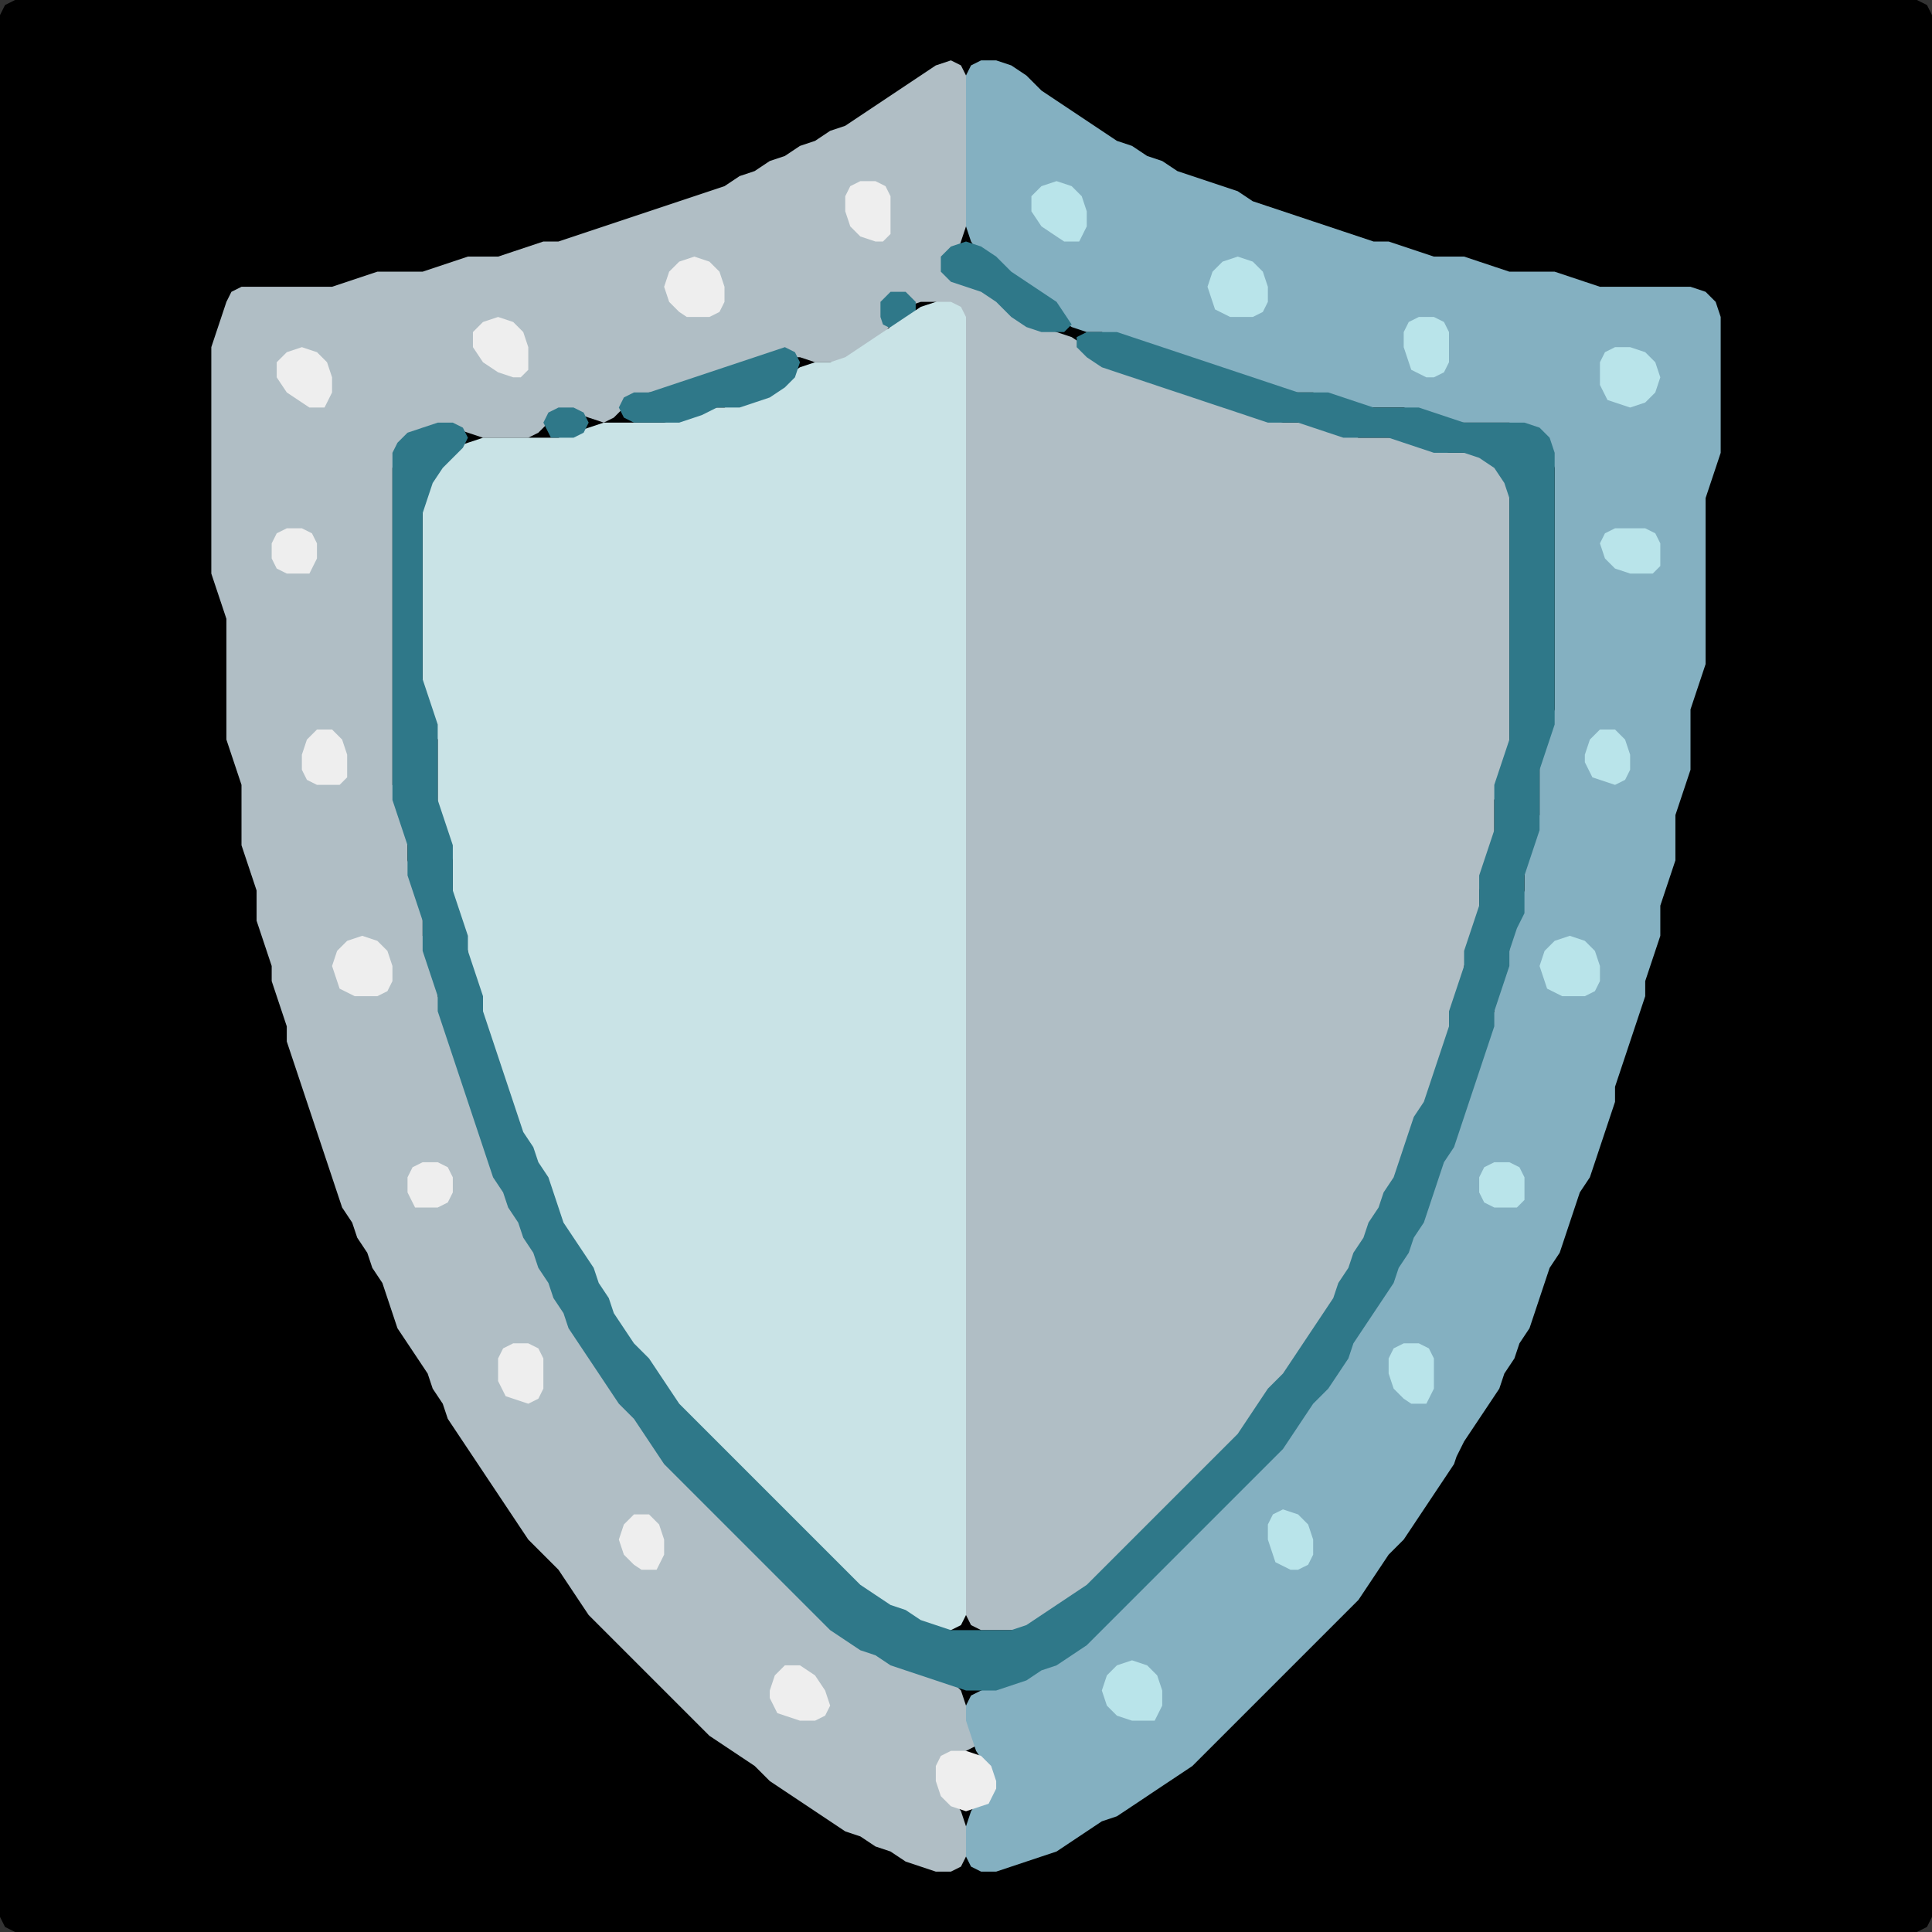 <?xml version="1.0" encoding="UTF-8" standalone="no"?>
<!DOCTYPE svg PUBLIC "-//W3C//DTD SVG 1.1//EN"
"http://www.w3.org/Graphics/SVG/1.1/DTD/svg11.dtd">
<svg width="128" height="128" xmlns="http://www.w3.org/2000/svg" version="1.1">
<rect width="100%" height="100%" fill="#333333" stroke="none"/>
<path d="M 26.5 128.0 L 27.0 128.0 L 28.0 128.0 L 29.0 128.0 L 30.0 128.0 L 31.0 128.0 L 32.0 128.0 L 33.0 128.0 L 34.0 128.0 L 35.0 128.0 L 36.0 128.0 L 37.0 128.0 L 38.0 128.0 L 39.0 128.0 L 40.0 128.0 L 41.0 128.0 L 42.0 128.0 L 43.0 128.0 L 44.0 128.0 L 45.0 128.0 L 46.0 128.0 L 47.0 128.0 L 48.0 128.0 L 49.0 128.0 L 50.0 128.0 L 51.0 128.0 L 52.0 128.0 L 53.0 128.0 L 54.0 128.0 L 55.0 128.0 L 56.0 128.0 L 57.0 128.0 L 58.0 128.0 L 59.0 128.0 L 60.0 128.0 L 61.0 128.0 L 62.0 128.0 L 63.0 128.0 L 64.0 128.0 L 65.0 128.0 L 66.0 128.0 L 67.0 128.0 L 68.0 128.0 L 69.0 128.0 L 70.0 128.0 L 71.0 128.0 L 72.0 128.0 L 73.0 128.0 L 74.0 128.0 L 75.0 128.0 L 76.0 128.0 L 77.0 128.0 L 78.0 128.0 L 79.0 128.0 L 80.0 128.0 L 81.0 128.0 L 82.0 128.0 L 83.0 128.0 L 84.0 128.0 L 85.0 128.0 L 86.0 128.0 L 87.0 128.0 L 88.0 128.0 L 89.0 128.0 L 90.0 128.0 L 91.0 128.0 L 92.0 128.0 L 93.0 128.0 L 94.0 128.0 L 95.0 128.0 L 96.0 128.0 L 97.0 128.0 L 98.0 128.0 L 99.0 128.0 L 100.0 128.0 L 101.0 128.0 L 102.0 128.0 L 103.0 128.0 L 104.0 128.0 L 105.0 128.0 L 106.0 128.0 L 107.0 128.0 L 108.0 128.0 L 109.0 128.0 L 110.0 128.0 L 111.0 128.0 L 112.0 128.0 L 113.0 128.0 L 114.0 128.0 L 115.0 128.0 L 116.0 128.0 L 117.0 128.0 L 118.0 128.0 L 119.0 128.0 L 120.0 128.0 L 121.0 128.0 L 122.0 128.0 L 123.0 128.0 L 124.0 128.0 L 125.0 128.0 L 126.0 128.0 L 127.0 128.0 L 127.667 127.667 L 128.0 127.0 L 128.0 126.0 L 128.0 125.0 L 128.0 124.0 L 128.0 123.0 L 128.0 122.0 L 128.0 121.0 L 128.0 120.0 L 128.0 119.0 L 128.0 118.0 L 128.0 117.0 L 128.0 116.0 L 128.0 115.0 L 128.0 114.0 L 128.0 113.0 L 128.0 112.0 L 128.0 111.0 L 128.0 110.0 L 128.0 109.0 L 128.0 108.0 L 128.0 107.0 L 128.0 106.0 L 128.0 105.0 L 128.0 104.0 L 128.0 103.0 L 128.0 102.0 L 128.0 101.0 L 128.0 100.0 L 128.0 99.0 L 128.0 98.0 L 128.0 97.0 L 128.0 96.0 L 128.0 95.0 L 128.0 94.0 L 128.0 93.0 L 128.0 92.0 L 128.0 91.0 L 128.0 90.0 L 128.0 89.0 L 128.0 88.0 L 128.0 87.0 L 128.0 86.0 L 128.0 85.0 L 128.0 84.0 L 128.0 83.0 L 128.0 82.0 L 128.0 81.0 L 128.0 80.0 L 128.0 79.0 L 128.0 78.0 L 128.0 77.0 L 128.0 76.0 L 128.0 75.0 L 128.0 74.0 L 128.0 73.0 L 128.0 72.0 L 128.0 71.0 L 128.0 70.0 L 128.0 69.0 L 128.0 68.0 L 128.0 67.0 L 128.0 66.0 L 128.0 65.0 L 128.0 64.0 L 128.0 63.0 L 128.0 62.0 L 128.0 61.0 L 128.0 60.0 L 128.0 59.0 L 128.0 58.0 L 128.0 57.0 L 128.0 56.0 L 128.0 55.0 L 128.0 54.0 L 128.0 53.0 L 128.0 52.0 L 128.0 51.0 L 128.0 50.0 L 128.0 49.0 L 128.0 48.0 L 128.0 47.0 L 128.0 46.0 L 128.0 45.0 L 128.0 44.0 L 128.0 43.0 L 128.0 42.0 L 128.0 41.0 L 128.0 40.0 L 128.0 39.0 L 128.0 38.0 L 128.0 37.0 L 128.0 36.0 L 128.0 35.0 L 128.0 34.0 L 128.0 33.0 L 128.0 32.0 L 128.0 31.0 L 128.0 30.0 L 128.0 29.0 L 128.0 28.0 L 128.0 27.0 L 128.0 26.0 L 128.0 25.0 L 128.0 24.0 L 128.0 23.0 L 128.0 22.0 L 128.0 21.0 L 128.0 20.0 L 128.0 19.0 L 128.0 18.0 L 128.0 17.0 L 128.0 16.0 L 128.0 15.0 L 128.0 14.0 L 128.0 13.0 L 128.0 12.0 L 128.0 11.0 L 128.0 10.0 L 128.0 9.0 L 128.0 8.0 L 128.0 7.0 L 128.0 6.0 L 128.0 5.0 L 128.0 4.0 L 128.0 3.0 L 128.0 2.0 L 128.0 1.0 L 127.667 0.333 L 127.0 0.0 L 126.0 0.0 L 125.0 0.0 L 124.0 0.0 L 123.0 0.0 L 122.0 0.0 L 121.0 0.0 L 120.0 0.0 L 119.0 0.0 L 118.0 0.0 L 117.0 0.0 L 116.0 0.0 L 115.0 0.0 L 114.0 0.0 L 113.0 0.0 L 112.0 0.0 L 111.0 0.0 L 110.0 0.0 L 109.0 0.0 L 108.0 0.0 L 107.0 0.0 L 106.0 0.0 L 105.0 0.0 L 104.0 0.0 L 103.0 0.0 L 102.0 0.0 L 101.0 0.0 L 100.0 0.0 L 99.0 0.0 L 98.0 0.0 L 97.0 0.0 L 96.0 0.0 L 95.0 0.0 L 94.0 0.0 L 93.0 0.0 L 92.0 0.0 L 91.0 0.0 L 90.0 0.0 L 89.0 0.0 L 88.0 0.0 L 87.0 0.0 L 86.0 0.0 L 85.0 0.0 L 84.0 0.0 L 83.0 0.0 L 82.0 0.0 L 81.0 0.0 L 80.0 0.0 L 79.0 0.0 L 78.0 0.0 L 77.0 0.0 L 76.0 0.0 L 75.0 0.0 L 74.0 0.0 L 73.0 0.0 L 72.0 0.0 L 71.0 0.0 L 70.0 0.0 L 69.0 0.0 L 68.0 0.0 L 67.0 0.0 L 66.0 0.0 L 65.0 0.0 L 64.0 0.0 L 63.0 0.0 L 62.0 0.0 L 61.0 0.0 L 60.0 0.0 L 59.0 0.0 L 58.0 0.0 L 57.0 0.0 L 56.0 0.0 L 55.0 0.0 L 54.0 0.0 L 53.0 0.0 L 52.0 0.0 L 51.0 0.0 L 50.0 0.0 L 49.0 0.0 L 48.0 0.0 L 47.0 0.0 L 46.0 0.0 L 45.0 0.0 L 44.0 0.0 L 43.0 0.0 L 42.0 0.0 L 41.0 0.0 L 40.0 0.0 L 39.0 0.0 L 38.0 0.0 L 37.0 0.0 L 36.0 0.0 L 35.0 0.0 L 34.0 0.0 L 33.0 0.0 L 32.0 0.0 L 31.0 0.0 L 30.0 0.0 L 29.0 0.0 L 28.0 0.0 L 27.0 0.0 L 26.0 0.0 L 25.0 0.0 L 24.0 0.0 L 23.0 0.0 L 22.0 0.0 L 21.0 0.0 L 20.0 0.0 L 19.0 0.0 L 18.0 0.0 L 17.0 0.0 L 16.0 0.0 L 15.0 0.0 L 14.0 0.0 L 13.0 0.0 L 12.0 0.0 L 11.0 0.0 L 10.0 0.0 L 9.0 0.0 L 8.0 0.0 L 7.0 0.0 L 6.0 0.0 L 5.0 0.0 L 4.0 0.0 L 3.0 0.0 L 2.0 0.0 L 1.0 0.0 L 0.333 0.333 L 0.0 1.0 L 0.0 2.0 L 0.0 3.0 L 0.0 4.0 L 0.0 5.0 L 0.0 6.0 L 0.0 7.0 L 0.0 8.0 L 0.0 9.0 L 0.0 10.0 L 0.0 11.0 L 0.0 12.0 L 0.0 13.0 L 0.0 14.0 L 0.0 15.0 L 0.0 16.0 L 0.0 17.0 L 0.0 18.0 L 0.0 19.0 L 0.0 20.0 L 0.0 21.0 L 0.0 22.0 L 0.0 23.0 L 0.0 24.0 L 0.0 25.0 L 0.0 26.0 L 0.0 27.0 L 0.0 28.0 L 0.0 29.0 L 0.0 30.0 L 0.0 31.0 L 0.0 32.0 L 0.0 33.0 L 0.0 34.0 L 0.0 35.0 L 0.0 36.0 L 0.0 37.0 L 0.0 38.0 L 0.0 39.0 L 0.0 40.0 L 0.0 41.0 L 0.0 42.0 L 0.0 43.0 L 0.0 44.0 L 0.0 45.0 L 0.0 46.0 L 0.0 47.0 L 0.0 48.0 L 0.0 49.0 L 0.0 50.0 L 0.0 51.0 L 0.0 52.0 L 0.0 53.0 L 0.0 54.0 L 0.0 55.0 L 0.0 56.0 L 0.0 57.0 L 0.0 58.0 L 0.0 59.0 L 0.0 60.0 L 0.0 61.0 L 0.0 62.0 L 0.0 63.0 L 0.0 64.0 L 0.0 65.0 L 0.0 66.0 L 0.0 67.0 L 0.0 68.0 L 0.0 69.0 L 0.0 70.0 L 0.0 71.0 L 0.0 72.0 L 0.0 73.0 L 0.0 74.0 L 0.0 75.0 L 0.0 76.0 L 0.0 77.0 L 0.0 78.0 L 0.0 79.0 L 0.0 80.0 L 0.0 81.0 L 0.0 82.0 L 0.0 83.0 L 0.0 84.0 L 0.0 85.0 L 0.0 86.0 L 0.0 87.0 L 0.0 88.0 L 0.0 89.0 L 0.0 90.0 L 0.0 91.0 L 0.0 92.0 L 0.0 93.0 L 0.0 94.0 L 0.0 95.0 L 0.0 96.0 L 0.0 97.0 L 0.0 98.0 L 0.0 99.0 L 0.0 100.0 L 0.0 101.0 L 0.0 102.0 L 0.0 103.0 L 0.0 104.0 L 0.0 105.0 L 0.0 106.0 L 0.0 107.0 L 0.0 108.0 L 0.0 109.0 L 0.0 110.0 L 0.0 111.0 L 0.0 112.0 L 0.0 113.0 L 0.0 114.0 L 0.0 115.0 L 0.0 116.0 L 0.0 117.0 L 0.0 118.0 L 0.0 119.0 L 0.0 120.0 L 0.0 121.0 L 0.0 122.0 L 0.0 123.0 L 0.0 124.0 L 0.0 125.0 L 0.0 126.0 L 0.0 127.0 L 0.333 127.667 L 1.0 128.0 L 2.0 128.0 L 3.0 128.0 L 4.0 128.0 L 5.0 128.0 L 6.0 128.0 L 7.0 128.0 L 8.0 128.0 L 9.0 128.0 L 10.0 128.0 L 11.0 128.0 L 12.0 128.0 L 13.0 128.0 L 14.0 128.0 L 15.0 128.0 L 16.0 128.0 L 17.0 128.0 L 18.0 128.0 L 19.0 128.0 L 20.0 128.0 L 21.0 128.0 L 22.0 128.0 L 23.0 128.0 L 24.0 128.0 L 25.0 128.0 L 25.5 128.0 Z" stroke="none" fill="rgb(0,0,0)" />
<path d="M 72.5 105.5 L 73.0 105.0 L 74.0 104.0 L 75.0 103.0 L 76.0 102.0 L 77.0 101.0 L 78.0 100.0 L 79.0 99.0 L 80.0 98.0 L 81.0 97.0 L 82.0 96.0 L 82.667 95.0 L 83.333 94.0 L 84.0 93.0 L 85.0 92.0 L 85.667 91.0 L 86.333 90.0 L 87.0 89.0 L 87.667 88.0 L 88.333 87.0 L 88.667 86.0 L 89.333 85.0 L 89.667 84.0 L 90.333 83.0 L 90.667 82.0 L 91.333 81.0 L 91.667 80.0 L 92.333 79.0 L 92.667 78.0 L 93.0 77.0 L 93.333 76.0 L 93.667 75.0 L 94.333 74.0 L 94.667 73.0 L 95.0 72.0 L 95.333 71.0 L 95.667 70.0 L 96.0 69.0 L 96.0 68.0 L 96.333 67.0 L 96.667 66.0 L 97.0 65.0 L 97.0 64.0 L 97.333 63.0 L 97.667 62.0 L 98.0 61.0 L 98.0 60.0 L 98.0 59.0 L 98.333 58.0 L 98.667 57.0 L 99.0 56.0 L 99.0 55.0 L 99.0 54.0 L 99.0 53.0 L 99.333 52.0 L 99.667 51.0 L 100.0 50.0 L 100.0 49.0 L 100.0 48.0 L 100.0 47.0 L 100.0 46.0 L 100.0 45.0 L 100.0 44.0 L 100.0 43.0 L 100.0 42.0 L 100.0 41.0 L 100.0 40.0 L 100.0 39.0 L 100.0 38.0 L 100.0 37.0 L 100.0 36.0 L 100.0 35.0 L 100.0 34.0 L 100.0 33.0 L 100.0 32.0 L 99.667 31.0 L 99.0 30.333 L 98.0 30.0 L 97.0 30.0 L 96.0 30.0 L 95.0 29.667 L 94.0 29.333 L 93.0 29.0 L 92.0 29.0 L 91.0 29.0 L 90.0 29.0 L 89.0 28.667 L 88.0 28.333 L 87.0 28.0 L 86.0 28.0 L 85.0 28.0 L 84.0 27.667 L 83.0 27.333 L 82.0 27.0 L 81.0 26.667 L 80.0 26.333 L 79.0 26.0 L 78.0 25.667 L 77.0 25.333 L 76.0 25.0 L 75.0 24.667 L 74.0 24.333 L 73.0 23.667 L 72.0 23.0 L 71.0 22.333 L 70.0 22.0 L 69.0 21.667 L 68.0 21.0 L 67.0 20.0 L 66.0 19.333 L 65.0 19.0 L 64.0 18.667 L 63.333 18.0 L 63.333 17.0 L 63.667 16.0 L 64.0 15.0 L 64.0 14.0 L 64.0 13.0 L 64.0 12.0 L 64.0 11.0 L 64.0 10.0 L 64.0 9.0 L 64.0 8.0 L 64.0 7.0 L 64.0 6.0 L 64.0 5.0 L 63.667 4.333 L 63.0 4.0 L 62.0 4.333 L 61.0 5.0 L 60.0 5.667 L 59.0 6.333 L 58.0 7.0 L 57.0 7.667 L 56.0 8.333 L 55.0 8.667 L 54.0 9.333 L 53.0 9.667 L 52.0 10.333 L 51.0 10.667 L 50.0 11.333 L 49.0 11.667 L 48.0 12.333 L 47.0 12.667 L 46.0 13.0 L 45.0 13.333 L 44.0 13.667 L 43.0 14.0 L 42.0 14.333 L 41.0 14.667 L 40.0 15.0 L 39.0 15.333 L 38.0 15.667 L 37.0 16.0 L 36.0 16.0 L 35.0 16.333 L 34.0 16.667 L 33.0 17.0 L 32.0 17.0 L 31.0 17.0 L 30.0 17.333 L 29.0 17.667 L 28.0 18.0 L 27.0 18.0 L 26.0 18.0 L 25.0 18.0 L 24.0 18.333 L 23.0 18.667 L 22.0 19.0 L 21.0 19.0 L 20.0 19.0 L 19.0 19.0 L 18.0 19.0 L 17.0 19.0 L 16.0 19.0 L 15.333 19.333 L 15.0 20.0 L 14.667 21.0 L 14.333 22.0 L 14.0 23.0 L 14.0 24.0 L 14.0 25.0 L 14.0 26.0 L 14.0 27.0 L 14.0 28.0 L 14.0 29.0 L 14.0 30.0 L 14.0 31.0 L 14.0 32.0 L 14.0 33.0 L 14.0 34.0 L 14.0 35.0 L 14.0 36.0 L 14.0 37.0 L 14.0 38.0 L 14.333 39.0 L 14.667 40.0 L 15.0 41.0 L 15.0 42.0 L 15.0 43.0 L 15.0 44.0 L 15.0 45.0 L 15.0 46.0 L 15.0 47.0 L 15.0 48.0 L 15.0 49.0 L 15.333 50.0 L 15.667 51.0 L 16.0 52.0 L 16.0 53.0 L 16.0 54.0 L 16.0 55.0 L 16.0 56.0 L 16.333 57.0 L 16.667 58.0 L 17.0 59.0 L 17.0 60.0 L 17.0 61.0 L 17.333 62.0 L 17.667 63.0 L 18.0 64.0 L 18.0 65.0 L 18.333 66.0 L 18.667 67.0 L 19.0 68.0 L 19.0 69.0 L 19.333 70.0 L 19.667 71.0 L 20.0 72.0 L 20.333 73.0 L 20.667 74.0 L 21.0 75.0 L 21.333 76.0 L 21.667 77.0 L 22.0 78.0 L 22.333 79.0 L 22.667 80.0 L 23.333 81.0 L 23.667 82.0 L 24.333 83.0 L 24.667 84.0 L 25.333 85.0 L 25.667 86.0 L 26.0 87.0 L 26.333 88.0 L 27.0 89.0 L 27.667 90.0 L 28.333 91.0 L 28.667 92.0 L 29.333 93.0 L 29.667 94.0 L 30.333 95.0 L 31.0 96.0 L 31.667 97.0 L 32.333 98.0 L 33.0 99.0 L 33.667 100.0 L 34.333 101.0 L 35.0 102.0 L 36.0 103.0 L 37.0 104.0 L 37.667 105.0 L 38.333 106.0 L 39.0 107.0 L 40.0 108.0 L 41.0 109.0 L 42.0 110.0 L 43.0 111.0 L 44.0 112.0 L 45.0 113.0 L 46.0 114.0 L 47.0 115.0 L 48.0 115.667 L 49.0 116.333 L 50.0 117.0 L 51.0 118.0 L 52.0 118.667 L 53.0 119.333 L 54.0 120.0 L 55.0 120.667 L 56.0 121.333 L 57.0 121.667 L 58.0 122.333 L 59.0 122.667 L 60.0 123.333 L 61.0 123.667 L 62.0 124.0 L 63.0 124.0 L 63.667 123.667 L 64.0 123.0 L 64.0 122.0 L 64.0 121.0 L 63.667 120.0 L 63.0 119.0 L 62.333 118.0 L 62.333 117.0 L 63.0 116.333 L 64.0 116.0 L 64.667 115.667 L 64.667 115.0 L 64.333 114.0 L 64.0 113.0 L 63.667 112.0 L 63.0 111.333 L 62.0 111.0 L 61.0 110.667 L 60.0 110.333 L 59.0 109.667 L 58.0 109.333 L 57.0 108.667 L 56.0 108.0 L 55.0 107.0 L 54.0 106.0 L 53.0 105.0 L 52.0 104.0 L 51.0 103.0 L 50.0 102.0 L 49.0 101.0 L 48.0 100.0 L 47.0 99.0 L 46.0 98.0 L 45.0 97.0 L 44.0 96.0 L 43.333 95.0 L 42.667 94.0 L 42.0 93.0 L 41.0 92.0 L 40.333 91.0 L 39.667 90.0 L 39.0 89.0 L 38.333 88.0 L 37.667 87.0 L 37.333 86.0 L 36.667 85.0 L 36.333 84.0 L 35.667 83.0 L 35.333 82.0 L 34.667 81.0 L 34.333 80.0 L 33.667 79.0 L 33.333 78.0 L 32.667 77.0 L 32.333 76.0 L 32.0 75.0 L 31.667 74.0 L 31.333 73.0 L 31.0 72.0 L 30.667 71.0 L 30.333 70.0 L 30.0 69.0 L 29.667 68.0 L 29.333 67.0 L 29.0 66.0 L 29.0 65.0 L 28.667 64.0 L 28.333 63.0 L 28.0 62.0 L 28.0 61.0 L 28.0 60.0 L 27.667 59.0 L 27.333 58.0 L 27.0 57.0 L 27.0 56.0 L 27.0 55.0 L 26.667 54.0 L 26.333 53.0 L 26.0 52.0 L 26.0 51.0 L 26.0 50.0 L 26.0 49.0 L 26.0 48.0 L 26.0 47.0 L 26.0 46.0 L 26.0 45.0 L 26.0 44.0 L 26.0 43.0 L 26.0 42.0 L 26.0 41.0 L 26.0 40.0 L 26.0 39.0 L 26.0 38.0 L 26.0 37.0 L 26.0 36.0 L 26.0 35.0 L 26.0 34.0 L 26.0 33.0 L 26.0 32.0 L 26.0 31.0 L 26.333 30.0 L 27.0 29.333 L 28.0 28.667 L 29.0 28.333 L 30.0 28.333 L 31.0 28.667 L 32.0 29.0 L 33.0 29.0 L 34.0 29.0 L 35.0 29.0 L 35.667 28.667 L 36.333 28.0 L 37.0 27.333 L 38.0 27.333 L 39.0 27.667 L 40.0 28.0 L 40.667 27.667 L 41.333 27.0 L 42.0 26.333 L 43.0 26.0 L 44.0 26.0 L 45.0 25.667 L 46.0 25.333 L 47.0 25.0 L 48.0 24.667 L 49.0 24.333 L 50.0 24.0 L 51.0 23.667 L 52.0 23.667 L 53.0 23.667 L 54.0 24.0 L 55.0 24.0 L 56.0 24.0 L 57.0 23.667 L 58.0 23.0 L 58.667 22.0 L 59.333 21.0 L 60.0 20.333 L 61.0 20.0 L 62.0 20.0 L 63.0 20.333 L 63.667 21.0 L 64.0 22.0 L 64.0 23.0 L 64.0 24.0 L 64.0 25.0 L 64.0 26.0 L 64.0 27.0 L 64.0 28.0 L 64.0 29.0 L 64.0 30.0 L 64.0 31.0 L 64.0 32.0 L 64.0 33.0 L 64.0 34.0 L 64.0 35.0 L 64.0 36.0 L 64.0 37.0 L 64.0 38.0 L 64.0 39.0 L 64.0 40.0 L 64.0 41.0 L 64.0 42.0 L 64.0 43.0 L 64.0 44.0 L 64.0 45.0 L 64.0 46.0 L 64.0 47.0 L 64.0 48.0 L 64.0 49.0 L 64.0 50.0 L 64.0 51.0 L 64.0 52.0 L 64.0 53.0 L 64.0 54.0 L 64.0 55.0 L 64.0 56.0 L 64.0 57.0 L 64.0 58.0 L 64.0 59.0 L 64.0 60.0 L 64.0 61.0 L 64.0 62.0 L 64.0 63.0 L 64.0 64.0 L 64.0 65.0 L 64.0 66.0 L 64.0 67.0 L 64.0 68.0 L 64.0 69.0 L 64.0 70.0 L 64.0 71.0 L 64.0 72.0 L 64.0 73.0 L 64.0 74.0 L 64.0 75.0 L 64.0 76.0 L 64.0 77.0 L 64.0 78.0 L 64.0 79.0 L 64.0 80.0 L 64.0 81.0 L 64.0 82.0 L 64.0 83.0 L 64.0 84.0 L 64.0 85.0 L 64.0 86.0 L 64.0 87.0 L 64.0 88.0 L 64.0 89.0 L 64.0 90.0 L 64.0 91.0 L 64.0 92.0 L 64.0 93.0 L 64.0 94.0 L 64.0 95.0 L 64.0 96.0 L 64.0 97.0 L 64.0 98.0 L 64.0 99.0 L 64.0 100.0 L 64.0 101.0 L 64.0 102.0 L 64.0 103.0 L 64.0 104.0 L 64.0 105.0 L 64.0 106.0 L 64.0 107.0 L 64.333 107.667 L 65.0 108.0 L 66.0 108.0 L 67.0 108.0 L 68.0 108.0 L 69.0 107.667 L 70.0 107.0 L 71.0 106.333 L 71.5 106.0 Z" stroke="none" fill="rgb(176,190,197)" />
<path d="M 97.0 95.5 L 97.333 95.0 L 98.0 94.0 L 98.667 93.0 L 99.333 92.0 L 99.667 91.0 L 100.333 90.0 L 100.667 89.0 L 101.333 88.0 L 101.667 87.0 L 102.0 86.0 L 102.333 85.0 L 102.667 84.0 L 103.333 83.0 L 103.667 82.0 L 104.0 81.0 L 104.333 80.0 L 104.667 79.0 L 105.333 78.0 L 105.667 77.0 L 106.0 76.0 L 106.333 75.0 L 106.667 74.0 L 107.0 73.0 L 107.0 72.0 L 107.333 71.0 L 107.667 70.0 L 108.0 69.0 L 108.333 68.0 L 108.667 67.0 L 109.0 66.0 L 109.0 65.0 L 109.333 64.0 L 109.667 63.0 L 110.0 62.0 L 110.0 61.0 L 110.0 60.0 L 110.333 59.0 L 110.667 58.0 L 111.0 57.0 L 111.0 56.0 L 111.0 55.0 L 111.0 54.0 L 111.333 53.0 L 111.667 52.0 L 112.0 51.0 L 112.0 50.0 L 112.0 49.0 L 112.0 48.0 L 112.0 47.0 L 112.333 46.0 L 112.667 45.0 L 113.0 44.0 L 113.0 43.0 L 113.0 42.0 L 113.0 41.0 L 113.0 40.0 L 113.0 39.0 L 113.0 38.0 L 113.0 37.0 L 113.0 36.0 L 113.0 35.0 L 113.0 34.0 L 113.0 33.0 L 113.333 32.0 L 113.667 31.0 L 114.0 30.0 L 114.0 29.0 L 114.0 28.0 L 114.0 27.0 L 114.0 26.0 L 114.0 25.0 L 114.0 24.0 L 114.0 23.0 L 114.0 22.0 L 114.0 21.0 L 113.667 20.0 L 113.0 19.333 L 112.0 19.0 L 111.0 19.0 L 110.0 19.0 L 109.0 19.0 L 108.0 19.0 L 107.0 19.0 L 106.0 19.0 L 105.0 18.667 L 104.0 18.333 L 103.0 18.0 L 102.0 18.0 L 101.0 18.0 L 100.0 18.0 L 99.0 17.667 L 98.0 17.333 L 97.0 17.0 L 96.0 17.0 L 95.0 17.0 L 94.0 16.667 L 93.0 16.333 L 92.0 16.0 L 91.0 16.0 L 90.0 15.667 L 89.0 15.333 L 88.0 15.0 L 87.0 14.667 L 86.0 14.333 L 85.0 14.0 L 84.0 13.667 L 83.0 13.333 L 82.0 12.667 L 81.0 12.333 L 80.0 12.0 L 79.0 11.667 L 78.0 11.333 L 77.0 10.667 L 76.0 10.333 L 75.0 9.667 L 74.0 9.333 L 73.0 8.667 L 72.0 8.0 L 71.0 7.333 L 70.0 6.667 L 69.0 6.0 L 68.0 5.0 L 67.0 4.333 L 66.0 4.0 L 65.0 4.0 L 64.333 4.333 L 64.0 5.0 L 64.0 6.0 L 64.0 7.0 L 64.0 8.0 L 64.0 9.0 L 64.0 10.0 L 64.0 11.0 L 64.0 12.0 L 64.0 13.0 L 64.0 14.0 L 64.0 15.0 L 64.333 16.0 L 65.0 17.0 L 66.0 18.0 L 67.0 18.667 L 68.0 19.333 L 69.0 20.0 L 70.0 21.0 L 71.0 21.667 L 72.0 22.0 L 73.0 22.0 L 74.0 22.333 L 75.0 22.667 L 76.0 23.0 L 77.0 23.333 L 78.0 23.667 L 79.0 24.0 L 80.0 24.333 L 81.0 24.667 L 82.0 25.0 L 83.0 25.333 L 84.0 25.667 L 85.0 26.0 L 86.0 26.0 L 87.0 26.0 L 88.0 26.333 L 89.0 26.667 L 90.0 27.0 L 91.0 27.0 L 92.0 27.0 L 93.0 27.0 L 94.0 27.333 L 95.0 27.667 L 96.0 28.0 L 97.0 28.0 L 98.0 28.0 L 99.0 28.0 L 100.0 28.0 L 101.0 28.333 L 102.0 29.0 L 102.667 30.0 L 103.0 31.0 L 103.0 32.0 L 103.0 33.0 L 103.0 34.0 L 103.0 35.0 L 103.0 36.0 L 103.0 37.0 L 103.0 38.0 L 103.0 39.0 L 103.0 40.0 L 103.0 41.0 L 103.0 42.0 L 103.0 43.0 L 103.0 44.0 L 103.0 45.0 L 103.0 46.0 L 103.0 47.0 L 102.667 48.0 L 102.333 49.0 L 102.0 50.0 L 102.0 51.0 L 102.0 52.0 L 102.0 53.0 L 102.0 54.0 L 101.667 55.0 L 101.333 56.0 L 101.0 57.0 L 101.0 58.0 L 101.0 59.0 L 100.667 60.0 L 100.333 61.0 L 100.0 62.0 L 100.0 63.0 L 99.667 64.0 L 99.333 65.0 L 99.0 66.0 L 99.0 67.0 L 98.667 68.0 L 98.333 69.0 L 98.0 70.0 L 97.667 71.0 L 97.333 72.0 L 97.0 73.0 L 96.667 74.0 L 96.333 75.0 L 95.667 76.0 L 95.333 77.0 L 95.0 78.0 L 94.667 79.0 L 94.333 80.0 L 93.667 81.0 L 93.333 82.0 L 92.667 83.0 L 92.333 84.0 L 91.667 85.0 L 91.0 86.0 L 90.333 87.0 L 89.667 88.0 L 89.333 89.0 L 88.667 90.0 L 88.0 91.0 L 87.0 92.0 L 86.333 93.0 L 85.667 94.0 L 85.0 95.0 L 84.0 96.0 L 83.0 97.0 L 82.0 98.0 L 81.0 99.0 L 80.0 100.0 L 79.0 101.0 L 78.0 102.0 L 77.0 103.0 L 76.0 104.0 L 75.0 105.0 L 74.0 106.0 L 73.0 107.0 L 72.0 108.0 L 71.0 109.0 L 70.0 109.667 L 69.0 110.333 L 68.0 110.667 L 67.0 111.333 L 66.0 111.667 L 65.0 112.0 L 64.333 112.333 L 64.0 113.0 L 64.0 114.0 L 64.333 115.0 L 64.667 116.0 L 65.333 117.0 L 65.333 118.0 L 65.0 119.0 L 64.333 120.0 L 64.0 121.0 L 64.0 122.0 L 64.0 123.0 L 64.333 123.667 L 65.0 124.0 L 66.0 124.0 L 67.0 123.667 L 68.0 123.333 L 69.0 123.0 L 70.0 122.667 L 71.0 122.0 L 72.0 121.333 L 73.0 120.667 L 74.0 120.333 L 75.0 119.667 L 76.0 119.0 L 77.0 118.333 L 78.0 117.667 L 79.0 117.0 L 80.0 116.0 L 81.0 115.0 L 82.0 114.0 L 83.0 113.0 L 84.0 112.0 L 85.0 111.0 L 86.0 110.0 L 87.0 109.0 L 88.0 108.0 L 89.0 107.0 L 90.0 106.0 L 90.667 105.0 L 91.333 104.0 L 92.0 103.0 L 93.0 102.0 L 93.667 101.0 L 94.333 100.0 L 95.0 99.0 L 95.667 98.0 L 96.333 97.0 L 96.5 96.5 Z" stroke="none" fill="rgb(132,176,193)" />
<path d="M 59.0 15.5 L 59.0 15.0 L 59.0 14.0 L 59.0 13.0 L 58.667 12.333 L 58.0 12.0 L 57.0 12.0 L 56.333 12.333 L 56.0 13.0 L 56.0 14.0 L 56.333 15.0 L 57.0 15.667 L 58.0 16.0 L 58.5 16.0 Z" stroke="none" fill="rgb(238,238,238)" />
<path d="M 71.5 16.0 L 71.667 15.667 L 72.0 15.0 L 72.0 14.0 L 71.667 13.0 L 71.0 12.333 L 70.0 12.0 L 69.0 12.333 L 68.333 13.0 L 68.333 14.0 L 69.0 15.0 L 70.0 15.667 L 70.5 16.0 Z" stroke="none" fill="rgb(185,228,234)" />
<path d="M 71.0 21.5 L 70.667 21.0 L 70.0 20.0 L 69.0 19.333 L 68.0 18.667 L 67.0 18.0 L 66.0 17.0 L 65.0 16.333 L 64.0 16.0 L 63.0 16.333 L 62.333 17.0 L 62.333 18.0 L 63.0 18.667 L 64.0 19.0 L 65.0 19.333 L 66.0 20.0 L 67.0 21.0 L 68.0 21.667 L 69.0 22.0 L 70.0 22.0 L 70.5 22.0 Z" stroke="none" fill="rgb(47,120,137)" />
<path d="M 46.5 21.0 L 47.0 21.0 L 47.667 20.667 L 48.0 20.0 L 48.0 19.0 L 47.667 18.0 L 47.0 17.333 L 46.0 17.0 L 45.0 17.333 L 44.333 18.0 L 44.0 19.0 L 44.333 20.0 L 45.0 20.667 L 45.5 21.0 Z" stroke="none" fill="rgb(238,238,238)" />
<path d="M 81.5 21.0 L 82.0 21.0 L 83.0 21.0 L 83.667 20.667 L 84.0 20.0 L 84.0 19.0 L 83.667 18.0 L 83.0 17.333 L 82.0 17.0 L 81.0 17.333 L 80.333 18.0 L 80.0 19.0 L 80.333 20.0 L 80.5 20.5 Z" stroke="none" fill="rgb(185,228,234)" />
<path d="M 59.5 22.0 L 60.0 21.667 L 60.667 21.0 L 60.667 20.0 L 60.0 19.333 L 59.0 19.333 L 58.333 20.0 L 58.333 21.0 L 58.5 21.5 Z" stroke="none" fill="rgb(47,120,137)" />
<path d="M 59.5 107.0 L 60.0 107.333 L 61.0 107.667 L 62.0 108.0 L 63.0 108.0 L 63.667 107.667 L 64.0 107.0 L 64.0 106.0 L 64.0 105.0 L 64.0 104.0 L 64.0 103.0 L 64.0 102.0 L 64.0 101.0 L 64.0 100.0 L 64.0 99.0 L 64.0 98.0 L 64.0 97.0 L 64.0 96.0 L 64.0 95.0 L 64.0 94.0 L 64.0 93.0 L 64.0 92.0 L 64.0 91.0 L 64.0 90.0 L 64.0 89.0 L 64.0 88.0 L 64.0 87.0 L 64.0 86.0 L 64.0 85.0 L 64.0 84.0 L 64.0 83.0 L 64.0 82.0 L 64.0 81.0 L 64.0 80.0 L 64.0 79.0 L 64.0 78.0 L 64.0 77.0 L 64.0 76.0 L 64.0 75.0 L 64.0 74.0 L 64.0 73.0 L 64.0 72.0 L 64.0 71.0 L 64.0 70.0 L 64.0 69.0 L 64.0 68.0 L 64.0 67.0 L 64.0 66.0 L 64.0 65.0 L 64.0 64.0 L 64.0 63.0 L 64.0 62.0 L 64.0 61.0 L 64.0 60.0 L 64.0 59.0 L 64.0 58.0 L 64.0 57.0 L 64.0 56.0 L 64.0 55.0 L 64.0 54.0 L 64.0 53.0 L 64.0 52.0 L 64.0 51.0 L 64.0 50.0 L 64.0 49.0 L 64.0 48.0 L 64.0 47.0 L 64.0 46.0 L 64.0 45.0 L 64.0 44.0 L 64.0 43.0 L 64.0 42.0 L 64.0 41.0 L 64.0 40.0 L 64.0 39.0 L 64.0 38.0 L 64.0 37.0 L 64.0 36.0 L 64.0 35.0 L 64.0 34.0 L 64.0 33.0 L 64.0 32.0 L 64.0 31.0 L 64.0 30.0 L 64.0 29.0 L 64.0 28.0 L 64.0 27.0 L 64.0 26.0 L 64.0 25.0 L 64.0 24.0 L 64.0 23.0 L 64.0 22.0 L 64.0 21.0 L 63.667 20.333 L 63.0 20.0 L 62.0 20.0 L 61.0 20.333 L 60.0 21.0 L 59.0 21.667 L 58.0 22.333 L 57.0 23.0 L 56.0 23.667 L 55.0 24.0 L 54.0 24.0 L 53.0 24.333 L 52.0 25.0 L 51.0 25.667 L 50.0 26.333 L 49.0 26.667 L 48.0 27.0 L 47.0 27.0 L 46.0 27.333 L 45.0 27.667 L 44.0 28.0 L 43.0 28.0 L 42.0 28.0 L 41.0 28.0 L 40.0 28.0 L 39.0 28.333 L 38.0 28.667 L 37.0 29.0 L 36.0 29.0 L 35.0 29.0 L 34.0 29.0 L 33.0 29.0 L 32.0 29.0 L 31.0 29.333 L 30.0 29.667 L 29.333 30.333 L 28.667 31.0 L 28.333 32.0 L 28.0 33.0 L 28.0 34.0 L 28.0 35.0 L 28.0 36.0 L 28.0 37.0 L 28.0 38.0 L 28.0 39.0 L 28.0 40.0 L 28.0 41.0 L 28.0 42.0 L 28.0 43.0 L 28.0 44.0 L 28.0 45.0 L 28.0 46.0 L 28.333 47.0 L 28.667 48.0 L 29.0 49.0 L 29.0 50.0 L 29.0 51.0 L 29.0 52.0 L 29.0 53.0 L 29.0 54.0 L 29.333 55.0 L 29.667 56.0 L 30.0 57.0 L 30.0 58.0 L 30.0 59.0 L 30.0 60.0 L 30.333 61.0 L 30.667 62.0 L 31.0 63.0 L 31.0 64.0 L 31.333 65.0 L 31.667 66.0 L 32.0 67.0 L 32.0 68.0 L 32.333 69.0 L 32.667 70.0 L 33.0 71.0 L 33.333 72.0 L 33.667 73.0 L 34.0 74.0 L 34.333 75.0 L 34.667 76.0 L 35.333 77.0 L 35.667 78.0 L 36.333 79.0 L 36.667 80.0 L 37.0 81.0 L 37.333 82.0 L 38.0 83.0 L 38.667 84.0 L 39.333 85.0 L 39.667 86.0 L 40.333 87.0 L 40.667 88.0 L 41.333 89.0 L 42.0 90.0 L 43.0 91.0 L 43.667 92.0 L 44.333 93.0 L 45.0 94.0 L 46.0 95.0 L 47.0 96.0 L 48.0 97.0 L 49.0 98.0 L 50.0 99.0 L 51.0 100.0 L 52.0 101.0 L 53.0 102.0 L 54.0 103.0 L 55.0 104.0 L 56.0 105.0 L 57.0 105.667 L 58.0 106.333 L 58.5 106.5 Z" stroke="none" fill="rgb(201,227,230)" />
<path d="M 35.0 24.5 L 35.0 24.0 L 35.0 23.0 L 34.667 22.0 L 34.0 21.333 L 33.0 21.0 L 32.0 21.333 L 31.333 22.0 L 31.333 23.0 L 32.0 24.0 L 33.0 24.667 L 34.0 25.0 L 34.5 25.0 Z" stroke="none" fill="rgb(238,238,238)" />
<path d="M 94.5 25.0 L 95.0 25.0 L 95.667 24.667 L 96.0 24.0 L 96.0 23.0 L 96.0 22.0 L 95.667 21.333 L 95.0 21.0 L 94.0 21.0 L 93.333 21.333 L 93.0 22.0 L 93.0 23.0 L 93.333 24.0 L 93.5 24.5 Z" stroke="none" fill="rgb(185,228,234)" />
<path d="M 101.0 60.5 L 101.0 60.0 L 101.0 59.0 L 101.0 58.0 L 101.333 57.0 L 101.667 56.0 L 102.0 55.0 L 102.0 54.0 L 102.0 53.0 L 102.0 52.0 L 102.0 51.0 L 102.333 50.0 L 102.667 49.0 L 103.0 48.0 L 103.0 47.0 L 103.0 46.0 L 103.0 45.0 L 103.0 44.0 L 103.0 43.0 L 103.0 42.0 L 103.0 41.0 L 103.0 40.0 L 103.0 39.0 L 103.0 38.0 L 103.0 37.0 L 103.0 36.0 L 103.0 35.0 L 103.0 34.0 L 103.0 33.0 L 103.0 32.0 L 103.0 31.0 L 103.0 30.0 L 102.667 29.0 L 102.0 28.333 L 101.0 28.0 L 100.0 28.0 L 99.0 28.0 L 98.0 28.0 L 97.0 28.0 L 96.0 27.667 L 95.0 27.333 L 94.0 27.0 L 93.0 27.0 L 92.0 27.0 L 91.0 27.0 L 90.0 26.667 L 89.0 26.333 L 88.0 26.0 L 87.0 26.0 L 86.0 26.0 L 85.0 25.667 L 84.0 25.333 L 83.0 25.0 L 82.0 24.667 L 81.0 24.333 L 80.0 24.0 L 79.0 23.667 L 78.0 23.333 L 77.0 23.0 L 76.0 22.667 L 75.0 22.333 L 74.0 22.0 L 73.0 22.0 L 72.0 22.0 L 71.333 22.333 L 71.333 23.0 L 72.0 23.667 L 73.0 24.333 L 74.0 24.667 L 75.0 25.0 L 76.0 25.333 L 77.0 25.667 L 78.0 26.0 L 79.0 26.333 L 80.0 26.667 L 81.0 27.0 L 82.0 27.333 L 83.0 27.667 L 84.0 28.0 L 85.0 28.0 L 86.0 28.0 L 87.0 28.333 L 88.0 28.667 L 89.0 29.0 L 90.0 29.0 L 91.0 29.0 L 92.0 29.0 L 93.0 29.333 L 94.0 29.667 L 95.0 30.0 L 96.0 30.0 L 97.0 30.0 L 98.0 30.333 L 99.0 31.0 L 99.667 32.0 L 100.0 33.0 L 100.0 34.0 L 100.0 35.0 L 100.0 36.0 L 100.0 37.0 L 100.0 38.0 L 100.0 39.0 L 100.0 40.0 L 100.0 41.0 L 100.0 42.0 L 100.0 43.0 L 100.0 44.0 L 100.0 45.0 L 100.0 46.0 L 100.0 47.0 L 100.0 48.0 L 100.0 49.0 L 99.667 50.0 L 99.333 51.0 L 99.0 52.0 L 99.0 53.0 L 99.0 54.0 L 99.0 55.0 L 98.667 56.0 L 98.333 57.0 L 98.0 58.0 L 98.0 59.0 L 98.0 60.0 L 97.667 61.0 L 97.333 62.0 L 97.0 63.0 L 97.0 64.0 L 96.667 65.0 L 96.333 66.0 L 96.0 67.0 L 96.0 68.0 L 95.667 69.0 L 95.333 70.0 L 95.0 71.0 L 94.667 72.0 L 94.333 73.0 L 93.667 74.0 L 93.333 75.0 L 93.0 76.0 L 92.667 77.0 L 92.333 78.0 L 91.667 79.0 L 91.333 80.0 L 90.667 81.0 L 90.333 82.0 L 89.667 83.0 L 89.333 84.0 L 88.667 85.0 L 88.333 86.0 L 87.667 87.0 L 87.0 88.0 L 86.333 89.0 L 85.667 90.0 L 85.0 91.0 L 84.0 92.0 L 83.333 93.0 L 82.667 94.0 L 82.0 95.0 L 81.0 96.0 L 80.0 97.0 L 79.0 98.0 L 78.0 99.0 L 77.0 100.0 L 76.0 101.0 L 75.0 102.0 L 74.0 103.0 L 73.0 104.0 L 72.0 105.0 L 71.0 105.667 L 70.0 106.333 L 69.0 107.0 L 68.0 107.667 L 67.0 108.0 L 66.0 108.0 L 65.0 108.0 L 64.0 108.0 L 63.0 108.0 L 62.0 107.667 L 61.0 107.333 L 60.0 106.667 L 59.0 106.333 L 58.0 105.667 L 57.0 105.0 L 56.0 104.0 L 55.0 103.0 L 54.0 102.0 L 53.0 101.0 L 52.0 100.0 L 51.0 99.0 L 50.0 98.0 L 49.0 97.0 L 48.0 96.0 L 47.0 95.0 L 46.0 94.0 L 45.0 93.0 L 44.333 92.0 L 43.667 91.0 L 43.0 90.0 L 42.0 89.0 L 41.333 88.0 L 40.667 87.0 L 40.333 86.0 L 39.667 85.0 L 39.333 84.0 L 38.667 83.0 L 38.0 82.0 L 37.333 81.0 L 37.0 80.0 L 36.667 79.0 L 36.333 78.0 L 35.667 77.0 L 35.333 76.0 L 34.667 75.0 L 34.333 74.0 L 34.0 73.0 L 33.667 72.0 L 33.333 71.0 L 33.0 70.0 L 32.667 69.0 L 32.333 68.0 L 32.0 67.0 L 32.0 66.0 L 31.667 65.0 L 31.333 64.0 L 31.0 63.0 L 31.0 62.0 L 30.667 61.0 L 30.333 60.0 L 30.0 59.0 L 30.0 58.0 L 30.0 57.0 L 30.0 56.0 L 29.667 55.0 L 29.333 54.0 L 29.0 53.0 L 29.0 52.0 L 29.0 51.0 L 29.0 50.0 L 29.0 49.0 L 29.0 48.0 L 28.667 47.0 L 28.333 46.0 L 28.0 45.0 L 28.0 44.0 L 28.0 43.0 L 28.0 42.0 L 28.0 41.0 L 28.0 40.0 L 28.0 39.0 L 28.0 38.0 L 28.0 37.0 L 28.0 36.0 L 28.0 35.0 L 28.0 34.0 L 28.333 33.0 L 28.667 32.0 L 29.333 31.0 L 30.0 30.333 L 30.667 29.667 L 31.0 29.0 L 30.667 28.333 L 30.0 28.0 L 29.0 28.0 L 28.0 28.333 L 27.0 28.667 L 26.333 29.333 L 26.0 30.0 L 26.0 31.0 L 26.0 32.0 L 26.0 33.0 L 26.0 34.0 L 26.0 35.0 L 26.0 36.0 L 26.0 37.0 L 26.0 38.0 L 26.0 39.0 L 26.0 40.0 L 26.0 41.0 L 26.0 42.0 L 26.0 43.0 L 26.0 44.0 L 26.0 45.0 L 26.0 46.0 L 26.0 47.0 L 26.0 48.0 L 26.0 49.0 L 26.0 50.0 L 26.0 51.0 L 26.0 52.0 L 26.0 53.0 L 26.333 54.0 L 26.667 55.0 L 27.0 56.0 L 27.0 57.0 L 27.0 58.0 L 27.333 59.0 L 27.667 60.0 L 28.0 61.0 L 28.0 62.0 L 28.0 63.0 L 28.333 64.0 L 28.667 65.0 L 29.0 66.0 L 29.0 67.0 L 29.333 68.0 L 29.667 69.0 L 30.0 70.0 L 30.333 71.0 L 30.667 72.0 L 31.0 73.0 L 31.333 74.0 L 31.667 75.0 L 32.0 76.0 L 32.333 77.0 L 32.667 78.0 L 33.333 79.0 L 33.667 80.0 L 34.333 81.0 L 34.667 82.0 L 35.333 83.0 L 35.667 84.0 L 36.333 85.0 L 36.667 86.0 L 37.333 87.0 L 37.667 88.0 L 38.333 89.0 L 39.0 90.0 L 39.667 91.0 L 40.333 92.0 L 41.0 93.0 L 42.0 94.0 L 42.667 95.0 L 43.333 96.0 L 44.0 97.0 L 45.0 98.0 L 46.0 99.0 L 47.0 100.0 L 48.0 101.0 L 49.0 102.0 L 50.0 103.0 L 51.0 104.0 L 52.0 105.0 L 53.0 106.0 L 54.0 107.0 L 55.0 108.0 L 56.0 108.667 L 57.0 109.333 L 58.0 109.667 L 59.0 110.333 L 60.0 110.667 L 61.0 111.0 L 62.0 111.333 L 63.0 111.667 L 64.0 112.0 L 65.0 112.0 L 66.0 112.0 L 67.0 111.667 L 68.0 111.333 L 69.0 110.667 L 70.0 110.333 L 71.0 109.667 L 72.0 109.0 L 73.0 108.0 L 74.0 107.0 L 75.0 106.0 L 76.0 105.0 L 77.0 104.0 L 78.0 103.0 L 79.0 102.0 L 80.0 101.0 L 81.0 100.0 L 82.0 99.0 L 83.0 98.0 L 84.0 97.0 L 85.0 96.0 L 85.667 95.0 L 86.333 94.0 L 87.0 93.0 L 88.0 92.0 L 88.667 91.0 L 89.333 90.0 L 89.667 89.0 L 90.333 88.0 L 91.0 87.0 L 91.667 86.0 L 92.333 85.0 L 92.667 84.0 L 93.333 83.0 L 93.667 82.0 L 94.333 81.0 L 94.667 80.0 L 95.0 79.0 L 95.333 78.0 L 95.667 77.0 L 96.333 76.0 L 96.667 75.0 L 97.0 74.0 L 97.333 73.0 L 97.667 72.0 L 98.0 71.0 L 98.333 70.0 L 98.667 69.0 L 99.0 68.0 L 99.0 67.0 L 99.333 66.0 L 99.667 65.0 L 100.0 64.0 L 100.0 63.0 L 100.333 62.0 L 100.5 61.5 Z" stroke="none" fill="rgb(47,120,137)" />
<path d="M 21.5 27.0 L 21.667 26.667 L 22.0 26.0 L 22.0 25.0 L 21.667 24.0 L 21.0 23.333 L 20.0 23.0 L 19.0 23.333 L 18.333 24.0 L 18.333 25.0 L 19.0 26.0 L 20.0 26.667 L 20.5 27.0 Z" stroke="none" fill="rgb(238,238,238)" />
<path d="M 47.5 27.0 L 48.0 27.0 L 49.0 27.0 L 50.0 26.667 L 51.0 26.333 L 52.0 25.667 L 52.667 25.0 L 53.0 24.0 L 52.667 23.333 L 52.0 23.0 L 51.0 23.333 L 50.0 23.667 L 49.0 24.0 L 48.0 24.333 L 47.0 24.667 L 46.0 25.0 L 45.0 25.333 L 44.0 25.667 L 43.0 26.0 L 42.0 26.0 L 41.333 26.333 L 41.0 27.0 L 41.333 27.667 L 42.0 28.0 L 43.0 28.0 L 44.0 28.0 L 45.0 28.0 L 46.0 27.667 L 46.5 27.5 Z" stroke="none" fill="rgb(47,120,137)" />
<path d="M 106.5 26.5 L 107.0 26.667 L 108.0 27.0 L 109.0 26.667 L 109.667 26.0 L 110.0 25.0 L 109.667 24.0 L 109.0 23.333 L 108.0 23.0 L 107.0 23.0 L 106.333 23.333 L 106.0 24.0 L 106.0 25.0 L 106.0 25.5 Z" stroke="none" fill="rgb(185,228,234)" />
<path d="M 37.5 29.0 L 38.0 29.0 L 38.667 28.667 L 39.0 28.0 L 38.667 27.333 L 38.0 27.0 L 37.0 27.0 L 36.333 27.333 L 36.0 28.0 L 36.333 28.667 L 36.5 29.0 Z" stroke="none" fill="rgb(47,120,137)" />
<path d="M 20.5 38.0 L 20.667 37.667 L 21.0 37.0 L 21.0 36.0 L 20.667 35.333 L 20.0 35.0 L 19.0 35.0 L 18.333 35.333 L 18.0 36.0 L 18.0 37.0 L 18.333 37.667 L 19.0 38.0 L 19.5 38.0 Z" stroke="none" fill="rgb(238,238,238)" />
<path d="M 110.0 37.5 L 110.0 37.0 L 110.0 36.0 L 109.667 35.333 L 109.0 35.0 L 108.0 35.0 L 107.0 35.0 L 106.333 35.333 L 106.0 36.0 L 106.333 37.0 L 107.0 37.667 L 108.0 38.0 L 109.0 38.0 L 109.5 38.0 Z" stroke="none" fill="rgb(185,228,234)" />
<path d="M 23.0 51.5 L 23.0 51.0 L 23.0 50.0 L 22.667 49.0 L 22.0 48.333 L 21.0 48.333 L 20.333 49.0 L 20.0 50.0 L 20.0 51.0 L 20.333 51.667 L 21.0 52.0 L 22.0 52.0 L 22.5 52.0 Z" stroke="none" fill="rgb(238,238,238)" />
<path d="M 105.5 51.5 L 106.0 51.667 L 107.0 52.0 L 107.667 51.667 L 108.0 51.0 L 108.0 50.0 L 107.667 49.0 L 107.0 48.333 L 106.0 48.333 L 105.333 49.0 L 105.0 50.0 L 105.0 50.5 Z" stroke="none" fill="rgb(185,228,234)" />
<path d="M 23.5 66.0 L 24.0 66.0 L 25.0 66.0 L 25.667 65.667 L 26.0 65.0 L 26.0 64.0 L 25.667 63.0 L 25.0 62.333 L 24.0 62.0 L 23.0 62.333 L 22.333 63.0 L 22.0 64.0 L 22.333 65.0 L 22.5 65.5 Z" stroke="none" fill="rgb(238,238,238)" />
<path d="M 103.5 66.0 L 104.0 66.0 L 105.0 66.0 L 105.667 65.667 L 106.0 65.0 L 106.0 64.0 L 105.667 63.0 L 105.0 62.333 L 104.0 62.0 L 103.0 62.333 L 102.333 63.0 L 102.0 64.0 L 102.333 65.0 L 102.5 65.5 Z" stroke="none" fill="rgb(185,228,234)" />
<path d="M 28.5 80.0 L 29.0 80.0 L 29.667 79.667 L 30.0 79.0 L 30.0 78.0 L 29.667 77.333 L 29.0 77.0 L 28.0 77.0 L 27.333 77.333 L 27.0 78.0 L 27.0 79.0 L 27.333 79.667 L 27.5 80.0 Z" stroke="none" fill="rgb(238,238,238)" />
<path d="M 101.0 79.5 L 101.0 79.0 L 101.0 78.0 L 100.667 77.333 L 100.0 77.0 L 99.0 77.0 L 98.333 77.333 L 98.0 78.0 L 98.0 79.0 L 98.333 79.667 L 99.0 80.0 L 100.0 80.0 L 100.5 80.0 Z" stroke="none" fill="rgb(185,228,234)" />
<path d="M 33.5 92.5 L 34.0 92.667 L 35.0 93.0 L 35.667 92.667 L 36.0 92.0 L 36.0 91.0 L 36.0 90.0 L 35.667 89.333 L 35.0 89.0 L 34.0 89.0 L 33.333 89.333 L 33.0 90.0 L 33.0 91.0 L 33.0 91.5 Z" stroke="none" fill="rgb(238,238,238)" />
<path d="M 94.5 93.0 L 94.667 92.667 L 95.0 92.0 L 95.0 91.0 L 95.0 90.0 L 94.667 89.333 L 94.0 89.0 L 93.0 89.0 L 92.333 89.333 L 92.0 90.0 L 92.0 91.0 L 92.333 92.0 L 93.0 92.667 L 93.5 93.0 Z" stroke="none" fill="rgb(185,228,234)" />
<path d="M 43.5 104.0 L 43.667 103.667 L 44.0 103.0 L 44.0 102.0 L 43.667 101.0 L 43.0 100.333 L 42.0 100.333 L 41.333 101.0 L 41.0 102.0 L 41.333 103.0 L 42.0 103.667 L 42.5 104.0 Z" stroke="none" fill="rgb(238,238,238)" />
<path d="M 85.5 104.0 L 86.0 104.0 L 86.667 103.667 L 87.0 103.0 L 87.0 102.0 L 86.667 101.0 L 86.0 100.333 L 85.0 100.0 L 84.333 100.333 L 84.0 101.0 L 84.0 102.0 L 84.333 103.0 L 84.5 103.5 Z" stroke="none" fill="rgb(185,228,234)" />
<path d="M 51.5 113.5 L 52.0 113.667 L 53.0 114.0 L 54.0 114.0 L 54.667 113.667 L 55.0 113.0 L 54.667 112.0 L 54.0 111.0 L 53.0 110.333 L 52.0 110.333 L 51.333 111.0 L 51.0 112.0 L 51.0 112.5 Z" stroke="none" fill="rgb(238,238,238)" />
<path d="M 76.5 114.0 L 76.667 113.667 L 77.0 113.0 L 77.0 112.0 L 76.667 111.0 L 76.0 110.333 L 75.0 110.0 L 74.0 110.333 L 73.333 111.0 L 73.0 112.0 L 73.333 113.0 L 74.0 113.667 L 75.0 114.0 L 75.5 114.0 Z" stroke="none" fill="rgb(185,228,234)" />
<path d="M 66.0 118.5 L 66.0 118.0 L 65.667 117.0 L 65.0 116.333 L 64.0 116.0 L 63.0 116.0 L 62.333 116.333 L 62.0 117.0 L 62.0 118.0 L 62.333 119.0 L 63.0 119.667 L 64.0 120.0 L 65.0 119.667 L 65.5 119.5 Z" stroke="none" fill="rgb(238,238,238)" />
</svg>

